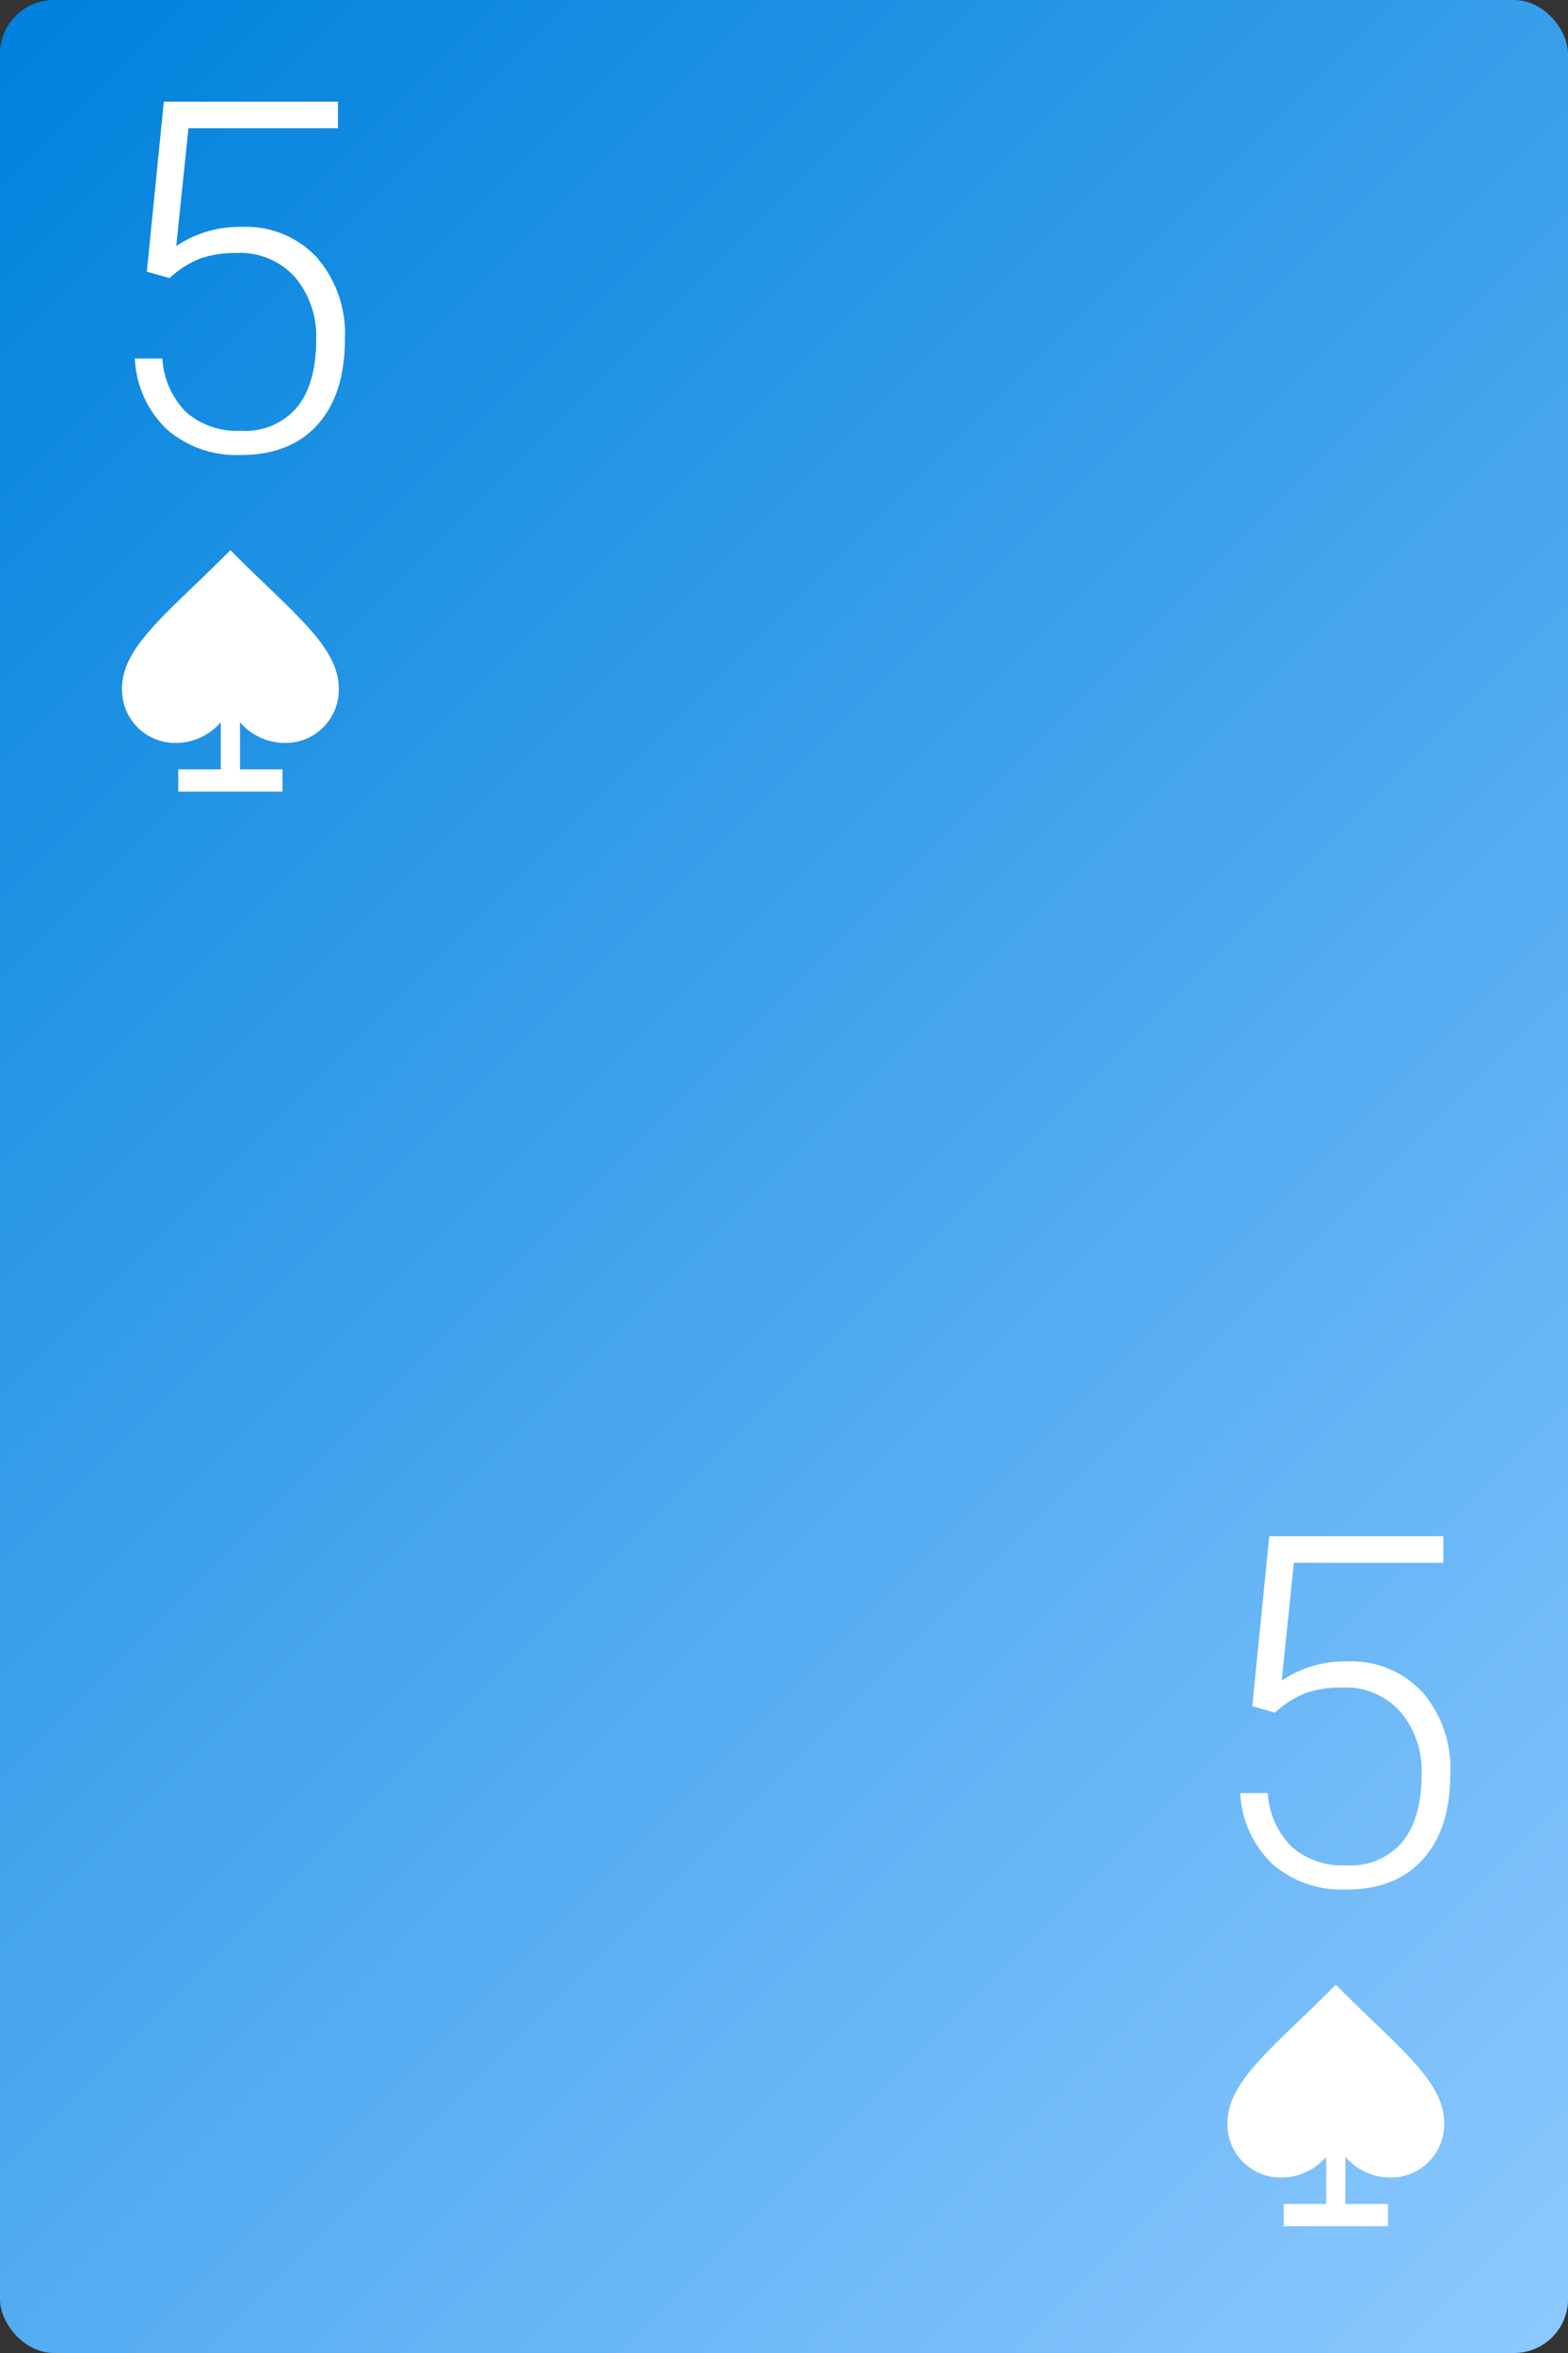 <svg id="Layer_1" data-name="Layer 1" xmlns="http://www.w3.org/2000/svg" xmlns:xlink="http://www.w3.org/1999/xlink" viewBox="0 0 160 240"><rect x="0" y="0" width="160" height="240" fill="#333333" stroke="none"/><defs><style>.cls-1{fill:url(#linear-gradient);}.cls-2{fill:#fff;}</style><linearGradient id="linear-gradient" x1="-18.389" y1="21.611" x2="178.389" y2="218.389" gradientUnits="userSpaceOnUse"><stop offset="0.005" stop-color="#0082dc"/><stop offset="1" stop-color="#8cc8ff"/></linearGradient></defs><title>Cards</title><rect class="cls-1" width="160" height="240" rx="5.5" ry="5.5"/><path class="cls-2" d="M14.984,27.707l1.732-17.334H34.485v2.71H19.23L17.986,25.094a11.557,11.557,0,0,1,6.688-1.953,9.877,9.877,0,0,1,7.664,3.125,11.864,11.864,0,0,1,2.855,8.325q0,5.615-2.782,8.716-2.783,3.101-7.835,3.101A10.818,10.818,0,0,1,17.058,43.82,10.582,10.582,0,0,1,13.763,36.569h2.807a8.437,8.437,0,0,0,2.466,5.505,7.911,7.911,0,0,0,5.54,1.868,6.933,6.933,0,0,0,5.748-2.417q1.941-2.417,1.94-6.885a9.287,9.287,0,0,0-2.172-6.372,7.502,7.502,0,0,0-5.932-2.466,11.209,11.209,0,0,0-3.612.524,9.873,9.873,0,0,0-3.246,2.039Z"/><path class="cls-2" d="M127.782,174.027l1.732-17.334h17.769v2.71H132.028l-1.244,12.012a11.557,11.557,0,0,1,6.688-1.953,9.877,9.877,0,0,1,7.664,3.125,11.864,11.864,0,0,1,2.855,8.325q0,5.616-2.782,8.716-2.783,3.101-7.835,3.101a10.818,10.818,0,0,1-7.518-2.588,10.58,10.58,0,0,1-3.295-7.251h2.807a8.435,8.435,0,0,0,2.466,5.505,7.906,7.906,0,0,0,5.54,1.868,6.933,6.933,0,0,0,5.748-2.417q1.941-2.417,1.94-6.885a9.289,9.289,0,0,0-2.172-6.372,7.502,7.502,0,0,0-5.932-2.466,11.208,11.208,0,0,0-3.612.525,9.852,9.852,0,0,0-3.246,2.038Z"/><path class="cls-2" d="M17.98,75.777a6.056,6.056,0,0,0,5.529-3.686A6.059,6.059,0,0,0,29.038,75.777a5.422,5.422,0,0,0,5.529-5.529c0-4.337-4.66-7.689-11.058-14.13-6.398,6.441-11.058,9.794-11.058,14.13A5.422,5.422,0,0,0,17.98,75.777Z"/><path class="cls-2" d="M22.529,69.992V78.472l-4.336,0v2.271l4.337 0,1.959,0,4.337 0V78.473l-4.337-0h0V69.992"/><path class="cls-2" d="M130.778,222.099a6.056,6.056,0,0,0,5.529-3.686,6.059,6.059,0,0,0,5.529,3.686,5.422,5.422,0,0,0,5.529-5.529c0-4.337-4.66-7.689-11.058-14.13-6.398,6.441-11.058,9.794-11.058,14.13A5.422,5.422,0,0,0,130.778,222.099Z"/><path class="cls-2" d="M135.328,216.314v8.481l-4.336,0v2.271l4.337 0,1.959,0,4.337 0v-2.271l-4.337-0h0v-8.481"/></svg>